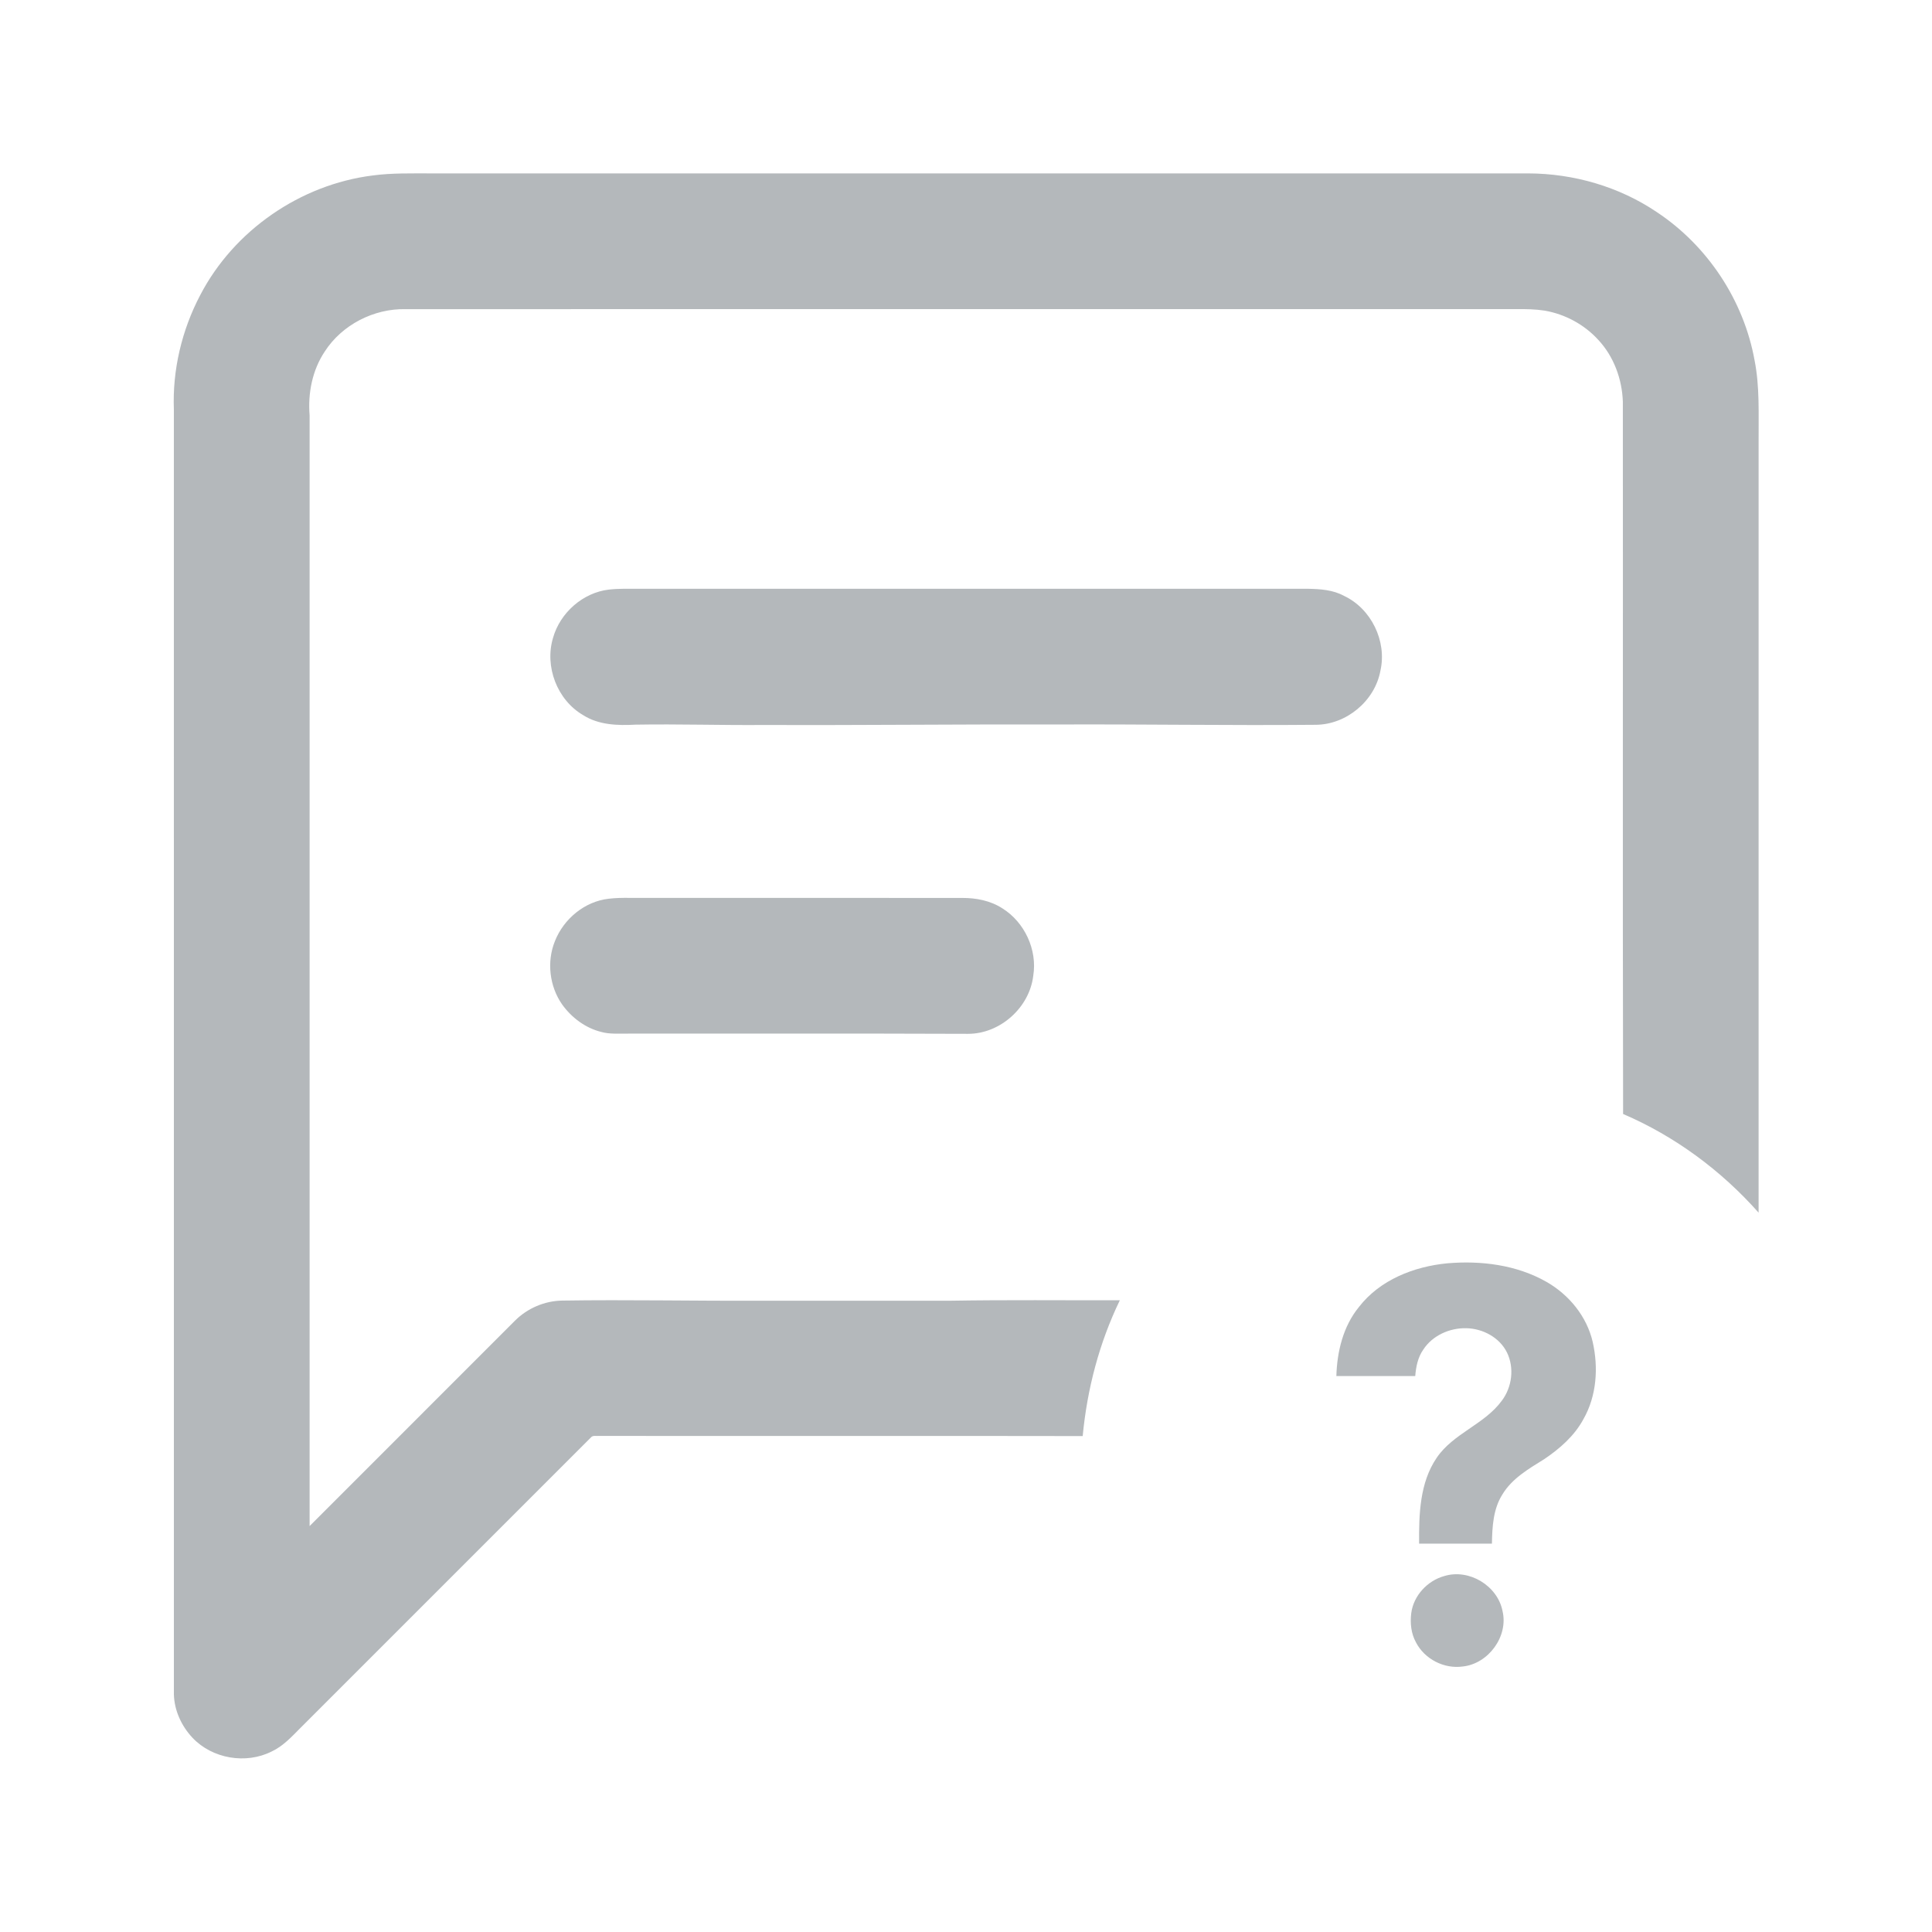 <svg width="200" height="200" viewBox="0 0 200 200" fill="none" xmlns="http://www.w3.org/2000/svg">
<path d="M38.569 18.166C40.567 17.898 42.587 17.954 44.597 17.95C82.467 17.95 120.337 17.95 158.207 17.95C162.895 17.964 167.589 19.314 171.485 21.938C176.757 25.418 180.515 31.092 181.635 37.312C182.173 40.046 182.035 42.84 182.051 45.608C182.049 72.25 182.055 98.89 182.049 125.532C178.185 121.172 173.383 117.618 168.023 115.32C167.967 90.744 168.021 66.166 167.997 41.59C167.919 39.246 167.061 36.9 165.447 35.176C164.001 33.592 162.009 32.518 159.899 32.156C158.939 32.006 157.967 31.992 157.001 31.998C118.667 32.004 80.333 31.994 42.001 32.004C38.699 31.93 35.403 33.616 33.611 36.4C32.327 38.33 31.863 40.708 32.051 42.998C32.051 81.324 32.051 119.652 32.051 157.978C39.135 150.888 46.225 143.806 53.309 136.716C54.593 135.434 56.369 134.668 58.187 134.636C64.983 134.532 71.789 134.678 78.591 134.65C85.189 134.65 91.789 134.65 98.387 134.65C104.233 134.552 110.079 134.616 115.925 134.604C113.795 139.006 112.539 143.8 112.081 148.662C95.389 148.63 78.699 148.664 62.007 148.646C61.735 148.678 61.385 148.558 61.179 148.796C51.151 158.826 41.119 168.854 31.091 178.884C30.189 179.794 29.297 180.768 28.113 181.318C25.453 182.654 21.987 182.066 19.935 179.902C18.795 178.694 18.045 177.078 18.001 175.406C17.999 131.07 18.005 86.736 17.999 42.4C17.841 38.298 18.821 34.174 20.729 30.546C24.211 23.852 31.091 19.108 38.569 18.166Z" fill="#B4B8BB"/>
<path d="M63.021 61.035C64.071 60.913 65.129 60.953 66.185 60.95C89.255 60.95 112.325 60.95 135.395 60.95C136.661 60.975 137.987 61.057 139.121 61.679C141.947 62.998 143.587 66.377 142.903 69.418C142.333 72.564 139.371 75.029 136.173 75.031C127.185 75.114 118.197 74.957 109.209 74.999C99.207 74.968 89.209 75.088 79.207 75.049C74.735 75.09 70.263 74.939 65.791 75.016C63.945 75.118 61.969 75.055 60.363 74.028C57.671 72.46 56.355 68.993 57.253 66.019C57.987 63.434 60.335 61.352 63.021 61.035Z" fill="#B4B8BB"/>
<path d="M63.023 93.035C63.743 92.95 64.469 92.939 65.195 92.948C76.661 92.954 88.129 92.944 99.595 92.954C101.053 92.948 102.539 93.232 103.777 94.04C106.071 95.474 107.395 98.324 106.963 101.002C106.577 104.306 103.525 107.036 100.193 107.022C88.465 106.974 76.731 107.012 65.001 107C64.071 106.986 63.117 107.078 62.211 106.818C60.583 106.408 59.173 105.342 58.199 103.992C56.877 102.11 56.581 99.556 57.445 97.426C58.355 95.118 60.531 93.311 63.023 93.035Z" fill="#B4B8BB"/>
<path d="M140.678 135.298C142.842 132.494 146.372 131.11 149.814 130.778C153.314 130.478 156.992 130.934 160.084 132.694C162.414 134.02 164.262 136.266 164.872 138.902C165.48 141.566 165.29 144.506 163.916 146.91C162.984 148.642 161.468 149.966 159.858 151.05C158.262 152.046 156.536 153.036 155.534 154.694C154.57 156.206 154.474 158.056 154.444 159.798C151.93 159.8 149.418 159.8 146.906 159.8C146.884 156.778 146.962 153.498 148.726 150.91C150.448 148.372 153.658 147.466 155.46 145.01C156.528 143.604 156.78 141.602 156 140.006C155.23 138.452 153.508 137.538 151.808 137.496C150.08 137.452 148.286 138.242 147.332 139.72C146.774 140.516 146.582 141.494 146.506 142.446C143.784 142.454 141.062 142.45 138.34 142.448C138.412 139.912 139.042 137.296 140.678 135.298Z" fill="#B4B8BB"/>
<path d="M149.498 163.156C152.068 162.358 155.024 164.144 155.54 166.77C156.17 169.394 154.082 172.236 151.42 172.516C149.488 172.784 147.472 171.75 146.578 170.014C146.072 169.096 145.962 168.004 146.094 166.98C146.332 165.178 147.766 163.638 149.498 163.156Z" fill="#B4B8BB"/>
</svg>
